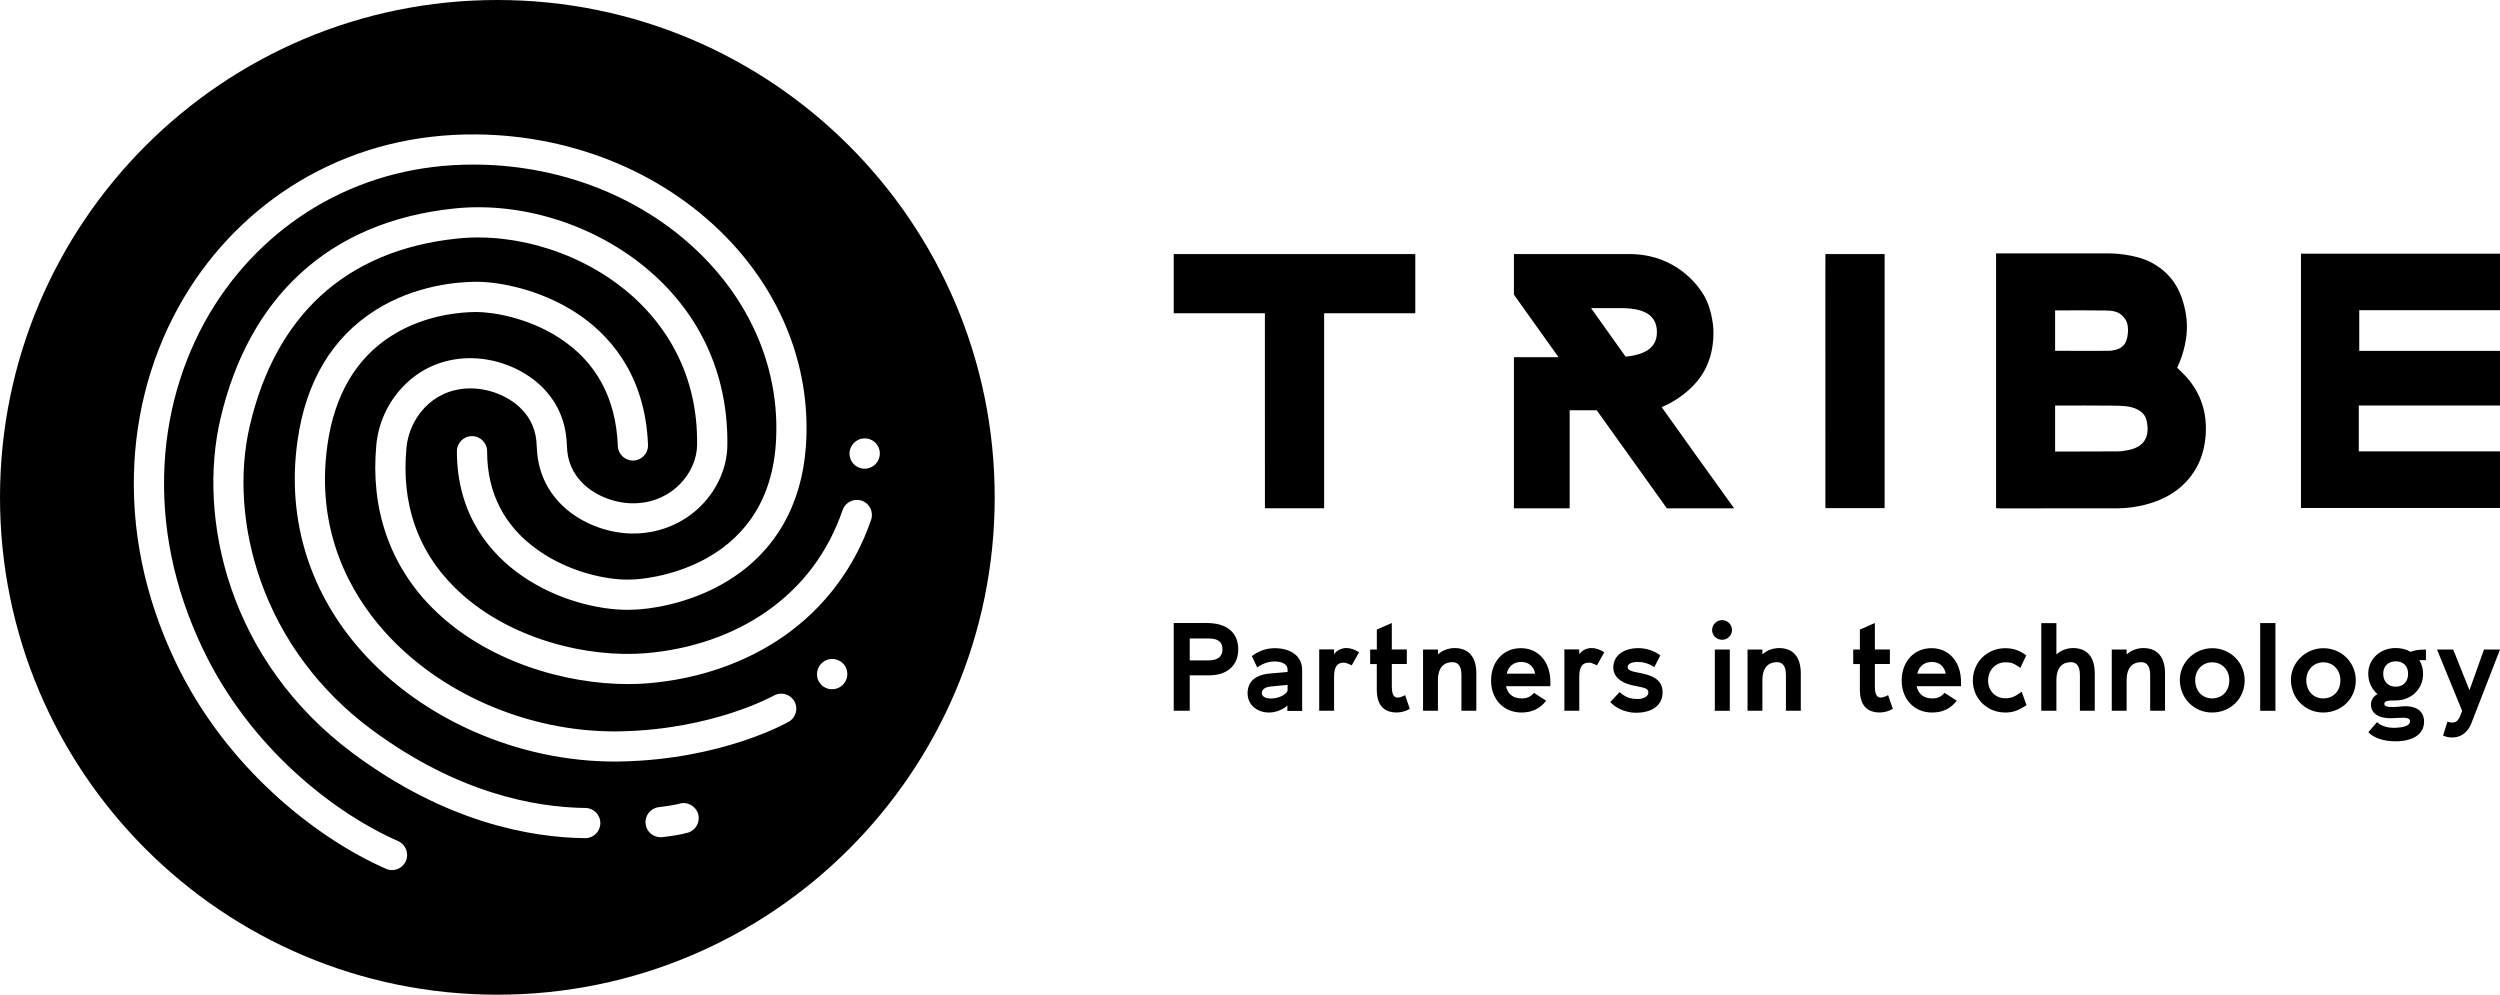 <svg width="216" height="86" viewBox="0 0 216 86" fill="none" xmlns="http://www.w3.org/2000/svg">
<path d="M75.477 40.241L75.463 40.252C75.233 40.418 74.967 40.496 74.703 40.496C74.296 40.496 73.898 40.307 73.641 39.951C73.219 39.364 73.354 38.551 73.941 38.132L73.956 38.121C74.54 37.7 75.356 37.834 75.775 38.419C76.196 39.006 76.061 39.822 75.477 40.241ZM75.262 44.916C73.85 49.03 71.249 52.502 67.739 54.957C64.473 57.24 60.443 58.649 56.08 59.028C55.501 59.079 54.897 59.105 54.272 59.105C48.843 59.105 41.951 57.154 37.333 52.505C33.663 48.806 31.996 43.942 32.515 38.433C32.689 36.568 33.503 34.789 34.801 33.423C36.27 31.876 38.198 31.019 40.373 30.951C42.679 30.873 45.119 31.793 46.738 33.34C48.124 34.663 48.889 36.379 48.967 38.316C48.975 38.373 48.981 38.427 48.981 38.487C49.001 39.808 49.48 40.928 50.41 41.816C51.542 42.896 53.261 43.535 54.891 43.484C58.142 43.38 60.191 40.799 60.228 38.468C60.325 32.134 57.334 28.049 54.808 25.737C52.777 23.878 50.239 22.419 47.471 21.52C44.813 20.657 42.06 20.342 39.516 20.609C34.689 21.113 30.704 22.789 27.67 25.591C24.74 28.298 22.697 32.045 21.594 36.734C20.606 40.931 20.938 45.718 22.528 50.207C24.324 55.278 27.622 59.701 32.065 63.004C39.516 68.538 46.245 69.759 50.58 69.808C51.301 69.816 51.877 70.406 51.869 71.128C51.86 71.841 51.279 72.417 50.565 72.417C50.559 72.417 50.557 72.417 50.551 72.417C45.833 72.363 38.522 71.048 30.512 65.098C19.769 57.117 17.019 44.801 19.056 36.136C20.282 30.933 22.585 26.739 25.903 23.674C29.36 20.483 33.849 18.578 39.249 18.013C45.331 17.377 51.969 19.6 56.572 23.812C60.764 27.645 62.929 32.727 62.843 38.508C62.815 40.355 62.01 42.226 60.629 43.638C59.154 45.151 57.145 46.022 54.98 46.093C52.674 46.168 50.233 45.251 48.614 43.704C47.228 42.381 46.463 40.665 46.386 38.728C46.377 38.671 46.371 38.616 46.371 38.556C46.351 37.236 45.873 36.115 44.942 35.227C43.81 34.148 42.094 33.509 40.461 33.56C37.261 33.663 35.351 36.213 35.119 38.679C34.669 43.461 36.038 47.491 39.192 50.666C43.747 55.252 50.846 56.868 55.859 56.432C59.767 56.091 63.359 54.845 66.249 52.823C69.346 50.657 71.549 47.712 72.801 44.071C73.036 43.389 73.778 43.028 74.46 43.26C75.133 43.495 75.497 44.237 75.262 44.916ZM72.661 59.3L72.647 59.311C72.417 59.474 72.154 59.552 71.893 59.552C71.486 59.552 71.082 59.363 70.827 59.005C70.409 58.417 70.549 57.601 71.137 57.186L71.151 57.174C71.738 56.756 72.555 56.896 72.97 57.483C73.386 58.068 73.248 58.884 72.661 59.3ZM68.143 62.362C67.911 62.494 62.345 65.611 53.673 65.791C53.479 65.797 53.284 65.797 53.089 65.797C44.81 65.797 36.474 62.164 31.214 56.229C29.045 53.782 27.461 51.041 26.51 48.081C25.487 44.899 25.215 41.527 25.708 38.061C26.43 32.97 28.687 29.186 32.411 26.817C35.909 24.591 39.694 24.347 41.157 24.347H41.166C43.217 24.347 46.678 25.035 49.7 26.977C52.436 28.736 55.745 32.151 55.988 38.436C56.017 39.155 55.455 39.762 54.736 39.791C54.014 39.814 53.41 39.258 53.381 38.536C53.221 34.391 51.508 31.243 48.291 29.174C45.569 27.424 42.535 26.957 41.166 26.957H41.16C39.923 26.957 36.731 27.16 33.812 29.02C30.761 30.962 28.902 34.127 28.292 38.43C27.223 45.962 30.352 51.327 33.165 54.501C37.943 59.893 45.532 63.193 53.083 63.193C53.264 63.193 53.441 63.19 53.619 63.187C61.635 63.021 66.8 60.13 66.854 60.102C67.481 59.747 68.275 59.964 68.633 60.589C68.988 61.211 68.77 62.007 68.143 62.362ZM59.463 71.933C58.942 72.099 57.962 72.24 57.234 72.329C57.18 72.334 57.128 72.337 57.074 72.337C56.424 72.337 55.859 71.853 55.779 71.191C55.693 70.475 56.2 69.825 56.916 69.739C57.85 69.624 58.469 69.51 58.667 69.447C59.354 69.226 60.087 69.607 60.308 70.292C60.529 70.979 60.151 71.713 59.463 71.933ZM35.067 74.394C34.852 74.884 34.374 75.176 33.873 75.176C33.698 75.176 33.52 75.139 33.348 75.064C27.421 72.463 19.526 66.381 15.134 57.123C12.482 51.528 11.296 45.755 11.611 39.966C11.906 34.548 13.556 29.343 16.386 24.909C18.976 20.852 22.528 17.498 26.659 15.209C31.045 12.78 35.924 11.568 41.149 11.614C49.734 11.685 57.784 15.108 63.236 21.004C67.808 25.951 70.08 32.188 69.63 38.565C69.272 43.647 66.969 47.646 62.969 50.13C59.348 52.376 55.619 52.639 54.908 52.668C54.865 52.668 54.45 52.688 54.186 52.688C51.817 52.688 48.167 51.903 45.025 49.7C42.492 47.924 39.476 44.627 39.476 38.989C39.476 38.267 40.06 37.682 40.779 37.682C41.501 37.682 42.086 38.267 42.086 38.989C42.086 42.613 43.578 45.498 46.526 47.563C49.173 49.419 52.307 50.078 54.189 50.078C54.364 50.078 54.69 50.067 54.802 50.061C55.269 50.041 66.249 49.459 67.029 38.382C67.427 32.729 65.402 27.189 61.322 22.774C56.358 17.403 48.998 14.286 41.132 14.22C41.049 14.22 40.968 14.22 40.885 14.22C36.204 14.22 31.844 15.32 27.925 17.492C24.172 19.572 20.941 22.623 18.586 26.312C15.997 30.369 14.487 35.139 14.218 40.106C13.925 45.457 15.028 50.806 17.495 56.002C21.577 64.614 28.905 70.26 34.4 72.672C35.056 72.965 35.356 73.735 35.067 74.394ZM42.971 0C19.239 0 0 19.239 0 42.971C0 66.702 19.237 85.942 42.971 85.942C66.705 85.942 85.942 66.705 85.942 42.971C85.942 19.239 66.702 0 42.971 0Z" fill="#000000"/>
<path d="M101.411 53.833V61.41H102.792V58.348H104.474C106.026 58.348 106.983 57.5 106.983 56.105C106.983 54.658 106.006 53.83 104.284 53.83H101.411V53.833ZM104.431 57.056H102.792V55.162H104.388C105.25 55.162 105.622 55.46 105.622 56.099C105.622 56.715 105.227 57.056 104.431 57.056ZM107.791 59.906C107.791 60.892 108.599 61.562 109.65 61.562C110.192 61.562 110.83 61.33 111.234 60.958L111.223 61.425H112.506V57.867C112.506 56.706 111.549 56.005 110.134 56.005C109.392 56.005 108.765 56.239 108.158 56.686L108.624 57.666C109.197 57.271 109.644 57.153 110.166 57.153C110.845 57.153 111.229 57.451 111.24 57.781L111.251 58.059L109.753 58.188C108.427 58.302 107.791 58.909 107.791 59.906ZM109.842 60.353C109.384 60.353 109.023 60.216 109.023 59.875C109.023 59.608 109.238 59.376 109.788 59.313L111.246 59.176V59.623C111.246 59.969 110.478 60.353 109.842 60.353ZM116.795 57.48L117.422 56.354C117.061 56.119 116.677 55.99 116.316 55.99C115.935 55.99 115.445 56.194 115.265 56.543V56.108H113.979V61.41H115.265V58.434C115.265 57.637 115.531 57.254 116.073 57.254C116.273 57.256 116.325 57.276 116.795 57.48ZM118.955 56.119H118.382V57.374H118.955V59.585C118.955 60.892 119.528 61.559 120.688 61.559C121.06 61.559 121.516 61.433 121.805 61.241L121.401 60.064C120.605 60.479 120.252 60.287 120.252 59.308V57.371H121.55V56.116H120.252V53.83L118.958 54.395V56.119H118.955ZM122.951 56.119V61.41H124.237V58.775C124.237 57.637 124.79 57.211 125.481 57.211C125.907 57.211 126.268 57.446 126.268 58.328V61.41H127.555V58.182C127.555 56.767 126.896 55.993 125.675 55.993C125.197 55.993 124.621 56.174 124.24 56.546V56.122H122.951V56.119ZM128.829 58.798C128.829 60.416 129.912 61.562 131.445 61.562C132.347 61.562 133.038 61.244 133.591 60.542L132.539 59.863C132.221 60.216 131.932 60.342 131.465 60.342C130.732 60.342 130.242 59.949 130.124 59.288H133.952V58.915C133.952 57.182 132.92 56.002 131.399 56.002C129.892 56.002 128.829 57.162 128.829 58.798ZM130.182 58.205C130.299 57.609 130.754 57.193 131.425 57.193C132.095 57.193 132.519 57.586 132.637 58.205H130.182ZM137.982 57.48L138.61 56.354C138.246 56.119 137.865 55.99 137.504 55.99C137.12 55.99 136.63 56.194 136.45 56.543V56.108H135.163V61.41H136.45V58.434C136.45 57.637 136.716 57.254 137.257 57.254C137.464 57.256 137.515 57.276 137.982 57.48ZM141.342 61.582C142.801 61.582 143.649 60.892 143.649 59.829C143.649 58.935 143.096 58.425 141.821 58.17C140.904 58.01 140.629 57.904 140.629 57.637C140.629 57.371 140.95 57.191 141.523 57.191C141.981 57.191 142.394 57.308 142.938 57.637L143.448 56.626C142.938 56.234 142.248 55.999 141.557 55.999C140.228 55.999 139.389 56.681 139.389 57.669C139.389 58.414 139.953 58.947 140.953 59.19C141.858 59.414 142.42 59.382 142.42 59.837C142.42 60.178 141.953 60.393 141.529 60.393C140.824 60.393 140.454 60.244 139.933 59.797L139.125 60.66C139.652 61.221 140.503 61.582 141.342 61.582ZM148.796 55.277C149.255 55.277 149.647 54.896 149.647 54.44C149.647 53.962 149.263 53.578 148.774 53.578C148.318 53.578 147.926 53.971 147.926 54.44C147.926 54.907 148.318 55.277 148.796 55.277ZM148.161 61.413H149.455V56.119H148.161V61.413ZM150.988 56.119V61.41H152.271V58.775C152.271 57.637 152.827 57.211 153.518 57.211C153.942 57.211 154.305 57.446 154.305 58.328V61.41H155.589V58.182C155.589 56.767 154.93 55.993 153.707 55.993C153.228 55.993 152.652 56.174 152.271 56.546V56.122H150.988V56.119ZM160.694 56.119H160.118V57.374H160.694V59.585C160.694 60.892 161.267 61.559 162.424 61.559C162.796 61.559 163.252 61.433 163.541 61.241L163.134 60.064C162.338 60.479 161.989 60.287 161.989 59.308V57.371H163.286V56.116H161.989V53.83L160.694 54.395V56.119ZM164.306 58.798C164.306 60.416 165.392 61.562 166.922 61.562C167.827 61.562 168.514 61.244 169.067 60.542L168.016 59.863C167.695 60.216 167.409 60.342 166.942 60.342C166.208 60.342 165.718 59.949 165.604 59.288H169.431V58.915C169.431 57.182 168.4 56.002 166.879 56.002C165.372 56.002 164.306 57.162 164.306 58.798ZM165.658 58.205C165.776 57.609 166.231 57.193 166.902 57.193C167.572 57.193 167.996 57.586 168.113 58.205H165.658ZM170.454 58.8C170.454 60.353 171.677 61.562 173.261 61.562C173.909 61.562 174.367 61.402 175.089 60.926L174.674 59.757C174.101 60.193 173.791 60.33 173.238 60.33C172.387 60.33 171.772 59.671 171.772 58.789C171.772 57.907 172.419 57.225 173.25 57.225C173.826 57.225 173.975 57.311 174.559 57.703L175.069 56.62C174.462 56.185 173.952 56.005 173.261 56.005C171.677 56.002 170.454 57.225 170.454 58.8ZM176.367 53.833V61.41H177.673V58.775C177.673 57.637 178.226 57.211 178.916 57.211C179.34 57.211 179.704 57.446 179.704 58.328V61.41H180.987V58.182C180.987 56.767 180.328 55.993 179.108 55.993C178.63 55.993 178.054 56.174 177.673 56.546V53.836H176.367V53.833ZM182.457 56.119V61.41H183.74V58.775C183.74 57.637 184.296 57.211 184.987 57.211C185.41 57.211 185.774 57.446 185.774 58.328V61.41H187.058V58.182C187.058 56.767 186.399 55.993 185.178 55.993C184.7 55.993 184.124 56.174 183.74 56.546V56.122H182.457V56.119ZM188.338 58.735C188.338 60.33 189.559 61.562 191.123 61.562C192.718 61.562 193.939 60.353 193.939 58.789C193.939 57.225 192.695 56.005 191.143 56.005C189.602 56.002 188.338 57.245 188.338 58.735ZM189.665 58.758C189.665 57.884 190.292 57.225 191.134 57.225C191.996 57.225 192.612 57.884 192.612 58.789C192.612 59.706 191.996 60.342 191.126 60.342C190.26 60.339 189.665 59.691 189.665 58.758ZM195.279 61.413H196.597V53.833H195.279V61.413ZM197.938 58.735C197.938 60.33 199.161 61.562 200.722 61.562C202.318 61.562 203.541 60.353 203.541 58.789C203.541 57.225 202.298 56.005 200.745 56.005C199.201 56.002 197.938 57.245 197.938 58.735ZM199.264 58.758C199.264 57.884 199.892 57.225 200.731 57.225C201.593 57.225 202.209 57.884 202.209 58.789C202.209 59.706 201.593 60.342 200.72 60.342C199.86 60.339 199.264 59.691 199.264 58.758ZM209.6 56.119C209.024 56.119 208.58 56.182 208.282 56.32C207.91 56.108 207.475 55.99 206.985 55.99C205.644 55.99 204.616 56.947 204.616 58.202C204.616 58.927 204.925 59.554 205.412 59.967C205.06 60.17 204.851 60.465 204.851 60.88C204.851 61.594 205.466 62.112 206.741 62.049L207.24 62.026C207.879 61.983 208.228 62.026 208.228 62.324C208.228 62.697 207.664 62.857 206.962 62.88C206.326 62.903 205.75 62.754 205.378 62.39L204.624 63.264C205.103 63.774 205.962 64.049 206.985 64.049C208.463 64.049 209.44 63.441 209.44 62.358C209.44 61.445 208.772 60.912 207.463 61.038C206.4 61.147 206.005 61.069 206.005 60.817C206.005 60.602 206.22 60.508 206.91 60.519H206.973C208.334 60.519 209.354 59.542 209.354 58.213C209.354 57.766 209.239 57.374 209.024 57.033H209.6V56.119ZM206.985 59.331C206.357 59.331 205.91 58.915 205.91 58.202C205.91 57.543 206.357 57.139 206.996 57.139C207.632 57.139 208.059 57.531 208.059 58.222C208.059 58.912 207.624 59.331 206.985 59.331ZM216 56.119H214.616L213.362 59.637L211.958 56.119H210.557L212.726 61.413C212.514 61.969 212.388 62.668 211.462 62.35L211.078 63.562C211.875 63.877 212.969 63.794 213.502 62.553L216 56.119Z" fill="#000000"/>
<path d="M198.803 21.917V43.889H216V38.999H203.799V35.035H216V30.316H203.839V26.801H216V21.917H198.803Z" fill="#000000"/>
<path d="M157.711 23.044C157.711 26.117 157.711 43.008 157.714 43.627L157.717 43.904H162.831V21.952H157.714V23.044H157.711Z" fill="#000000"/>
<path d="M101.411 27.067H109.286C109.286 33.177 109.286 42.931 109.289 43.639L109.292 43.917H114.406V27.067L122.281 27.064V21.953H101.411V27.067Z" fill="#000000"/>
<path d="M140.452 30.813L137.467 26.622H140.079C142.6 26.622 143.156 27.627 143.156 28.713C143.156 29.948 142.271 30.638 140.452 30.813ZM143.571 35.181C144.955 34.588 146.164 33.646 146.932 32.554C147.668 31.506 148.043 30.223 148.043 28.741C148.043 27.75 147.742 26.447 147.273 25.61C146.788 24.745 144.858 21.949 140.744 21.949H130.803V25.459L134.659 30.864H130.803V43.919H135.619V35.445H137.956L144.018 43.919H149.831L149.166 42.996C147.951 41.309 145.078 37.31 143.571 35.181Z" fill="#000000"/>
<path d="M183.906 38.885C183.568 38.957 183.242 38.997 182.935 39C181.784 39.011 180.787 39.011 179.148 39.011H177.561V35.041C177.578 35.041 177.595 35.038 177.613 35.038L180.159 35.035C181.274 35.035 181.864 35.038 182.571 35.047C183.242 35.055 184.073 35.064 184.648 35.364C185.19 35.648 185.416 35.96 185.511 36.562C185.708 37.851 185.184 38.613 183.906 38.885ZM177.561 26.819L179.833 26.813C180.855 26.813 181.354 26.816 181.964 26.828C182.288 26.836 182.66 26.859 182.958 26.994C183.362 27.177 183.709 27.59 183.803 27.996C183.881 28.337 183.881 28.698 183.806 29.094C183.7 29.626 183.505 29.907 183.081 30.122C182.869 30.228 182.471 30.302 182.228 30.308C181.758 30.317 181.102 30.317 180.377 30.317C179.644 30.317 177.561 30.308 177.561 30.308V26.819ZM188.355 32.016C188.272 31.935 188.189 31.855 188.109 31.775L188.186 31.592C188.301 31.334 188.415 31.067 188.507 30.79C188.937 29.472 189.051 28.286 188.865 27.163C188.501 24.983 187.576 23.596 185.863 22.671C184.923 22.161 183.325 21.895 182.233 21.895H172.459V43.907L172.728 43.921C172.78 43.924 172.877 43.924 172.877 43.924L182.915 43.921C183.726 43.921 184.551 43.812 185.362 43.603C187.098 43.154 188.39 42.337 189.315 41.111C189.994 40.212 190.404 39.143 190.538 37.934C190.756 35.986 190.289 34.279 189.152 32.864C188.914 32.56 188.636 32.288 188.355 32.016Z" fill="#000000"/>
</svg>
